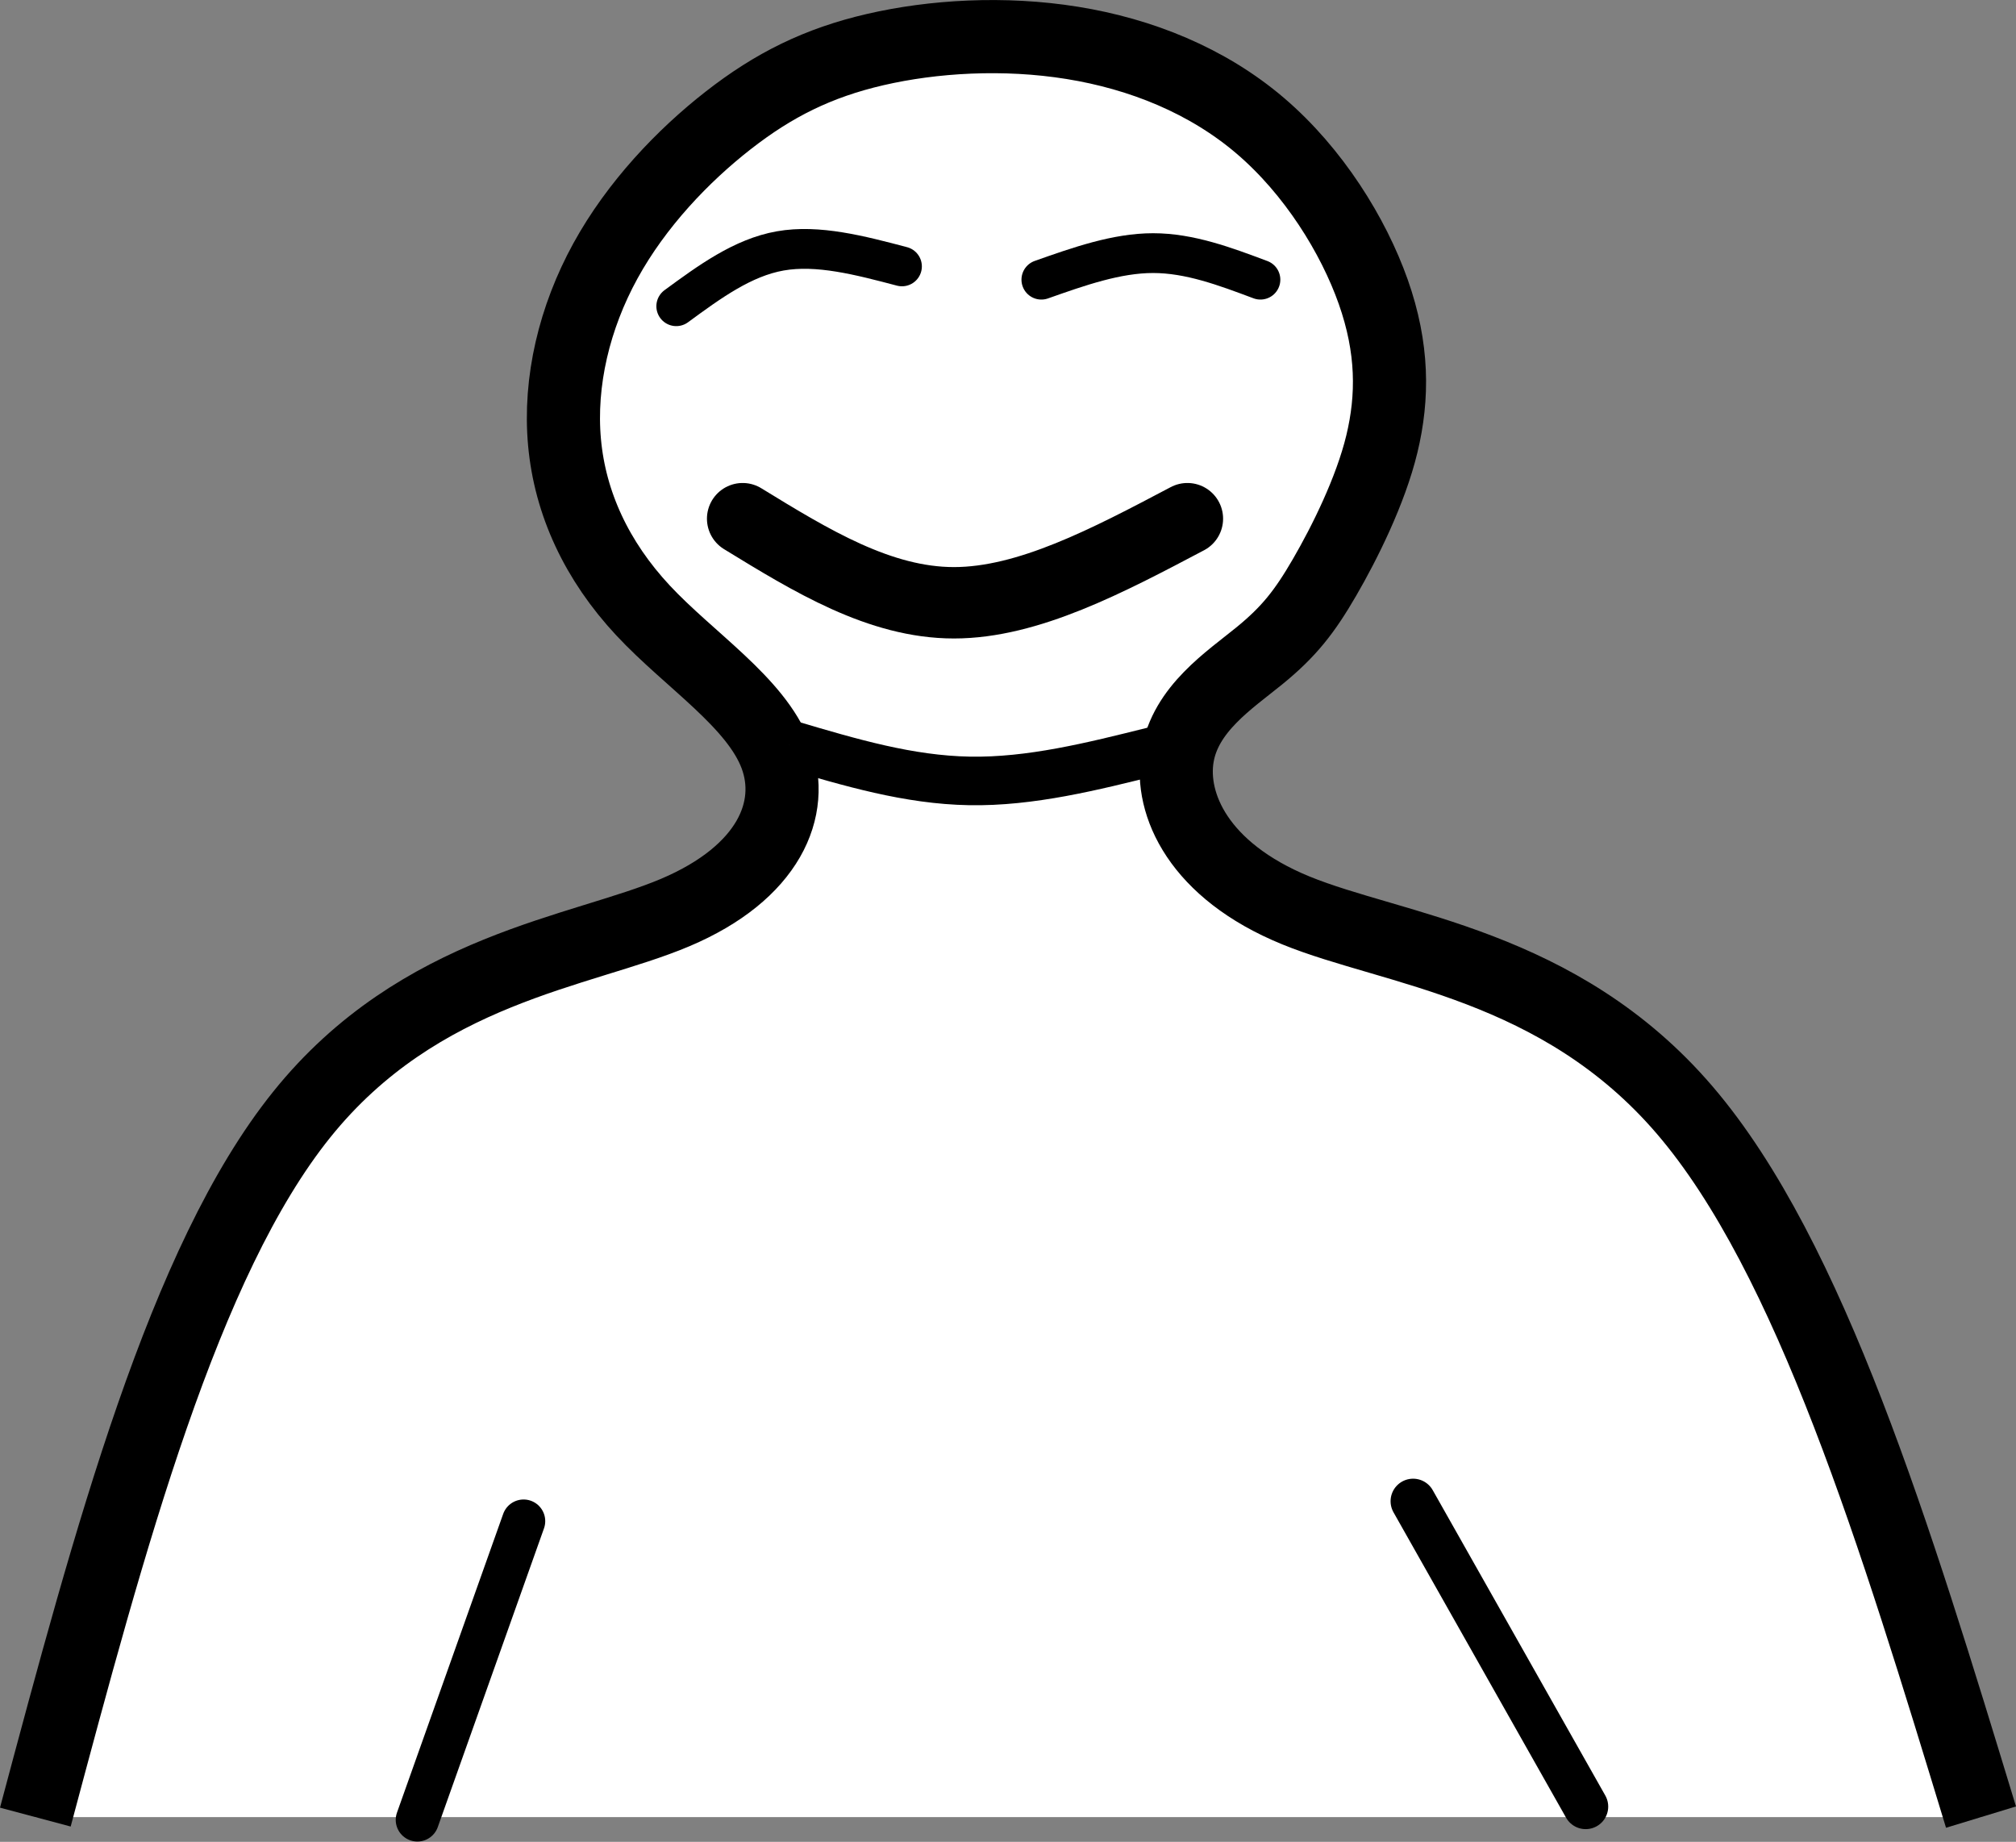 <?xml version="1.0" encoding="UTF-8" standalone="no"?>
<!-- Created with Inkscape (http://www.inkscape.org/) -->

<svg
   xmlns:dc="http://purl.org/dc/elements/1.1/"
   xmlns:cc="http://creativecommons.org/ns#"
   xmlns:rdf="http://www.w3.org/1999/02/22-rdf-syntax-ns#"
   xmlns:svg="http://www.w3.org/2000/svg"
   xmlns="http://www.w3.org/2000/svg"
   xmlns:sodipodi="http://sodipodi.sourceforge.net/DTD/sodipodi-0.dtd"
   xmlns:inkscape="http://www.inkscape.org/namespaces/inkscape"
   width="114.791mm"
   height="104.863mm"
   viewBox="0 0 114.791 104.863"
   version="1.1"
   id="svg902"
   inkscape:version="0.92.3 (2405546, 2018-03-11)"
   sodipodi:docname="man.svg">
  <rect x="0" y="0" width="114.791" height="104.863" fill="#808080" stroke="none"/>
  <title
     id="title826">man icon</title>
  <defs
     id="defs896">
    <inkscape:path-effect
       effect="bspline"
       id="path-effect1487"
       is_visible="true"
       weight="33.333"
       steps="2"
       helper_size="0"
       apply_no_weight="true"
       apply_with_weight="true"
       only_selected="false" />
    <inkscape:path-effect
       effect="bspline"
       id="path-effect1483"
       is_visible="true"
       weight="33.333"
       steps="2"
       helper_size="0"
       apply_no_weight="true"
       apply_with_weight="true"
       only_selected="false" />
    <inkscape:path-effect
       effect="bspline"
       id="path-effect1479"
       is_visible="true"
       weight="33.333"
       steps="2"
       helper_size="0"
       apply_no_weight="true"
       apply_with_weight="true"
       only_selected="false" />
    <inkscape:path-effect
       effect="bspline"
       id="path-effect1475"
       is_visible="true"
       weight="33.333"
       steps="2"
       helper_size="0"
       apply_no_weight="true"
       apply_with_weight="true"
       only_selected="false" />
    <inkscape:path-effect
       effect="bspline"
       id="path-effect1471"
       is_visible="true"
       weight="33.333"
       steps="2"
       helper_size="0"
       apply_no_weight="true"
       apply_with_weight="true"
       only_selected="false" />
    <inkscape:path-effect
       effect="bspline"
       id="path-effect1467"
       is_visible="true"
       weight="33.333"
       steps="2"
       helper_size="0"
       apply_no_weight="true"
       apply_with_weight="true"
       only_selected="false" />
    <inkscape:path-effect
       effect="bspline"
       id="path-effect1463"
       is_visible="true"
       weight="33.333"
       steps="2"
       helper_size="0"
       apply_no_weight="true"
       apply_with_weight="true"
       only_selected="false" />
  </defs>
  <sodipodi:namedview
     id="base"
     pagecolor="#ffffff"
     bordercolor="#666666"
     borderopacity="1.0"
     inkscape:pageopacity="0.0"
     inkscape:pageshadow="2"
     inkscape:zoom="0.7"
     inkscape:cx="-31.020386"
     inkscape:cy="242.07267"
     inkscape:document-units="mm"
     inkscape:current-layer="layer1"
     showgrid="false"
     inkscape:pagecheckerboard="true"
     fit-margin-top="0"
     fit-margin-left="0"
     fit-margin-right="0"
     fit-margin-bottom="0"
     showborder="false"
     inkscape:window-width="1366"
     inkscape:window-height="705"
     inkscape:window-x="-8"
     inkscape:window-y="-8"
     inkscape:window-maximized="1" />
  <g
     inkscape:label="Layer 1"
     inkscape:groupmode="layer"
     id="layer1"
     transform="translate(-53.342,-36.904)">
    <path
       style="fill:#ffffff;stroke:#000000;stroke-width:4.165;stroke-linecap:butt;stroke-linejoin:miter;stroke-miterlimit:4;stroke-dasharray:none;stroke-opacity:1"
       d="m 55.354,140.359 c 4.259,-15.94 8.455,-31.645 15.167,-39.997 6.712,-8.352 15.91,-9.234 21.265,-11.502 5.355,-2.268 6.867,-5.922 5.733,-8.945 -1.134,-3.024 -4.914,-5.418 -7.56,-8.253 -2.646,-2.835 -4.158,-6.111 -4.473,-9.575 -0.315,-3.465 0.567,-7.119 2.331,-10.331 1.764,-3.213 4.41,-5.985 6.993,-8 2.583,-2.016 5.103,-3.276 8.378,-4.032 3.276,-0.756 7.308,-1.008 11.213,-0.378 3.906,0.63 7.686,2.142 10.709,4.725 3.024,2.583 5.292,6.237 6.426,9.449 1.134,3.213 1.134,5.985 0.491,8.656 -0.643,2.671 -2.129,5.644 -3.263,7.597 -1.134,1.953 -2.016,3.087 -3.717,4.473 -1.701,1.386 -4.22,3.024 -4.661,5.733 -0.441,2.709 1.197,6.488 6.736,8.756 5.539,2.268 14.998,3.024 22.151,11.376 7.153,8.352 12.011,24.3 16.868,40.249"
       id="path1461"
       inkscape:connector-curvature="0"
       inkscape:path-effect="#path-effect1463"
       inkscape:original-d="m 55.353526,140.35948 c 4.227661,-15.94846 8.455057,-31.64468 12.682188,-47.466625 9.197501,-0.88219 18.395106,-1.764152 27.592261,-2.645833 1.512122,-3.65392 3.024073,-7.307802 4.535715,-10.961309 -3.779168,-2.393905 -7.55926,-4.787964 -11.339285,-7.181549 -1.511668,-3.276118 -3.023547,-6.55185 -4.535715,-9.827379 0.882176,-3.653903 1.764154,-7.307804 2.645833,-10.961309 2.645873,-2.771857 5.291931,-5.543915 7.9375,-8.315478 2.51986,-1.260062 5.039947,-2.520103 7.559527,-3.779761 4.0315,-0.252216 8.06375,-0.504232 12.09523,-0.755951 3.77977,1.511535 7.55979,3.023544 11.33929,4.535712 2.26804,3.653375 4.53598,7.307276 6.80357,10.961312 2.7e-4,2.771613 2.7e-4,5.543386 0,8.315475 -1.38578,2.519818 -2.77156,5.543386 -4.15774,8.315476 -0.88178,1.133793 -1.76362,2.267593 -2.64583,3.401785 -2.52023,1.638057 -5.03942,3.275529 -7.55952,4.913691 1.63836,3.779956 3.27605,7.559259 4.91369,11.339285 9.44998,0.629719 18.89907,1.511641 28.34821,2.267857 4.8575,15.947531 9.71498,31.896141 14.57207,47.844601" />
    <path
       style="fill:#ffffff;stroke:#000000;stroke-width:4.065;stroke-linecap:round;stroke-linejoin:miter;stroke-miterlimit:4;stroke-dasharray:none;stroke-opacity:1"
       d="m 95.628,66.435 c 3.906,2.394 7.812,4.788 12.032,4.788 4.221,-8.3e-5 8.757,-2.394 13.292,-4.788"
       id="path1465"
       inkscape:connector-curvature="0"
       inkscape:path-effect="#path-effect1467"
       inkscape:original-d="m 95.627975,66.434522 c 3.906019,2.393585 7.811775,4.787434 11.717265,7.181548 4.53589,-2.394069 9.07169,-4.787963 13.60714,-7.181548" />
    <path
       style="fill:#ffffff;stroke:#000000;stroke-width:2.265;stroke-linecap:round;stroke-linejoin:miter;stroke-miterlimit:4;stroke-dasharray:none;stroke-opacity:1"
       d="m 91.848,54.339 c 1.89,-1.386 3.78,-2.772 5.922,-3.15 2.142,-0.378 4.536,0.252 6.93,0.882"
       id="path1469"
       inkscape:connector-curvature="0"
       inkscape:path-effect="#path-effect1471"
       inkscape:original-d="m 91.848214,54.339286 c 1.890144,-1.386179 3.780025,-2.77209 5.669642,-4.15774 2.393736,0.629598 4.787964,1.259658 7.181544,1.889882" />
    <path
       style="fill:#ffffff;stroke:#000000;stroke-width:2.265;stroke-linecap:round;stroke-linejoin:miter;stroke-miterlimit:4;stroke-dasharray:none;stroke-opacity:1"
       d="m 112.637,52.827 c 2.142,-0.756 4.284,-1.512 6.363,-1.512 2.079,2.7e-5 4.095,0.756 6.111,1.512"
       id="path1473"
       inkscape:connector-curvature="0"
       inkscape:path-effect="#path-effect1475"
       inkscape:original-d="m 112.6369,52.82738 c 2.14213,-0.756216 4.284,-1.512168 6.4256,-2.267858 2.01584,0.755576 4.03201,1.511642 6.04762,2.267858" />
    <path
       style="fill:#ffffff;stroke:#000000;stroke-width:2.765;stroke-linecap:butt;stroke-linejoin:miter;stroke-miterlimit:4;stroke-dasharray:none;stroke-opacity:1"
       d="m 98.274,79.286 c 3.518,1.042 6.804,2.016 10.269,2.079 3.465,0.063 6.993,-0.819 10.52,-1.701"
       id="path1477"
       inkscape:connector-curvature="0"
       inkscape:path-effect="#path-effect1479"
       inkscape:original-d="m 98.273808,79.285713 c 3.528042,1.007673 6.803832,2.015609 10.205362,3.023809 3.52786,-0.882163 7.05582,-1.764152 10.58333,-2.645833" />
    <path
       style="fill:#ffffff;stroke:#000000;stroke-width:2.465;stroke-linecap:round;stroke-linejoin:miter;stroke-miterlimit:4;stroke-dasharray:none;stroke-opacity:1"
       d="m 83.155,123.509 c -2.016,5.669 -4.032,11.339 -6.048,17.009"
       id="path1481"
       inkscape:connector-curvature="0"
       inkscape:path-effect="#path-effect1483"
       inkscape:original-d="m 83.15476,123.50893 c -2.015607,5.66938 -4.03148,11.33902 -6.047618,17.00892" />
    <path
       style="fill:#ffffff;stroke:#000000;stroke-width:2.565;stroke-linecap:round;stroke-linejoin:miter;stroke-miterlimit:4;stroke-dasharray:none;stroke-opacity:1"
       d="m 133.804,122.375 c 3.276,5.796 6.552,11.591 9.827,17.387"
       id="path1485"
       inkscape:connector-curvature="0"
       inkscape:path-effect="#path-effect1487"
       inkscape:original-d="m 133.80357,122.375 c 3.27606,5.79537 6.55185,11.591 9.82738,17.3869" />
  </g>
</svg>

